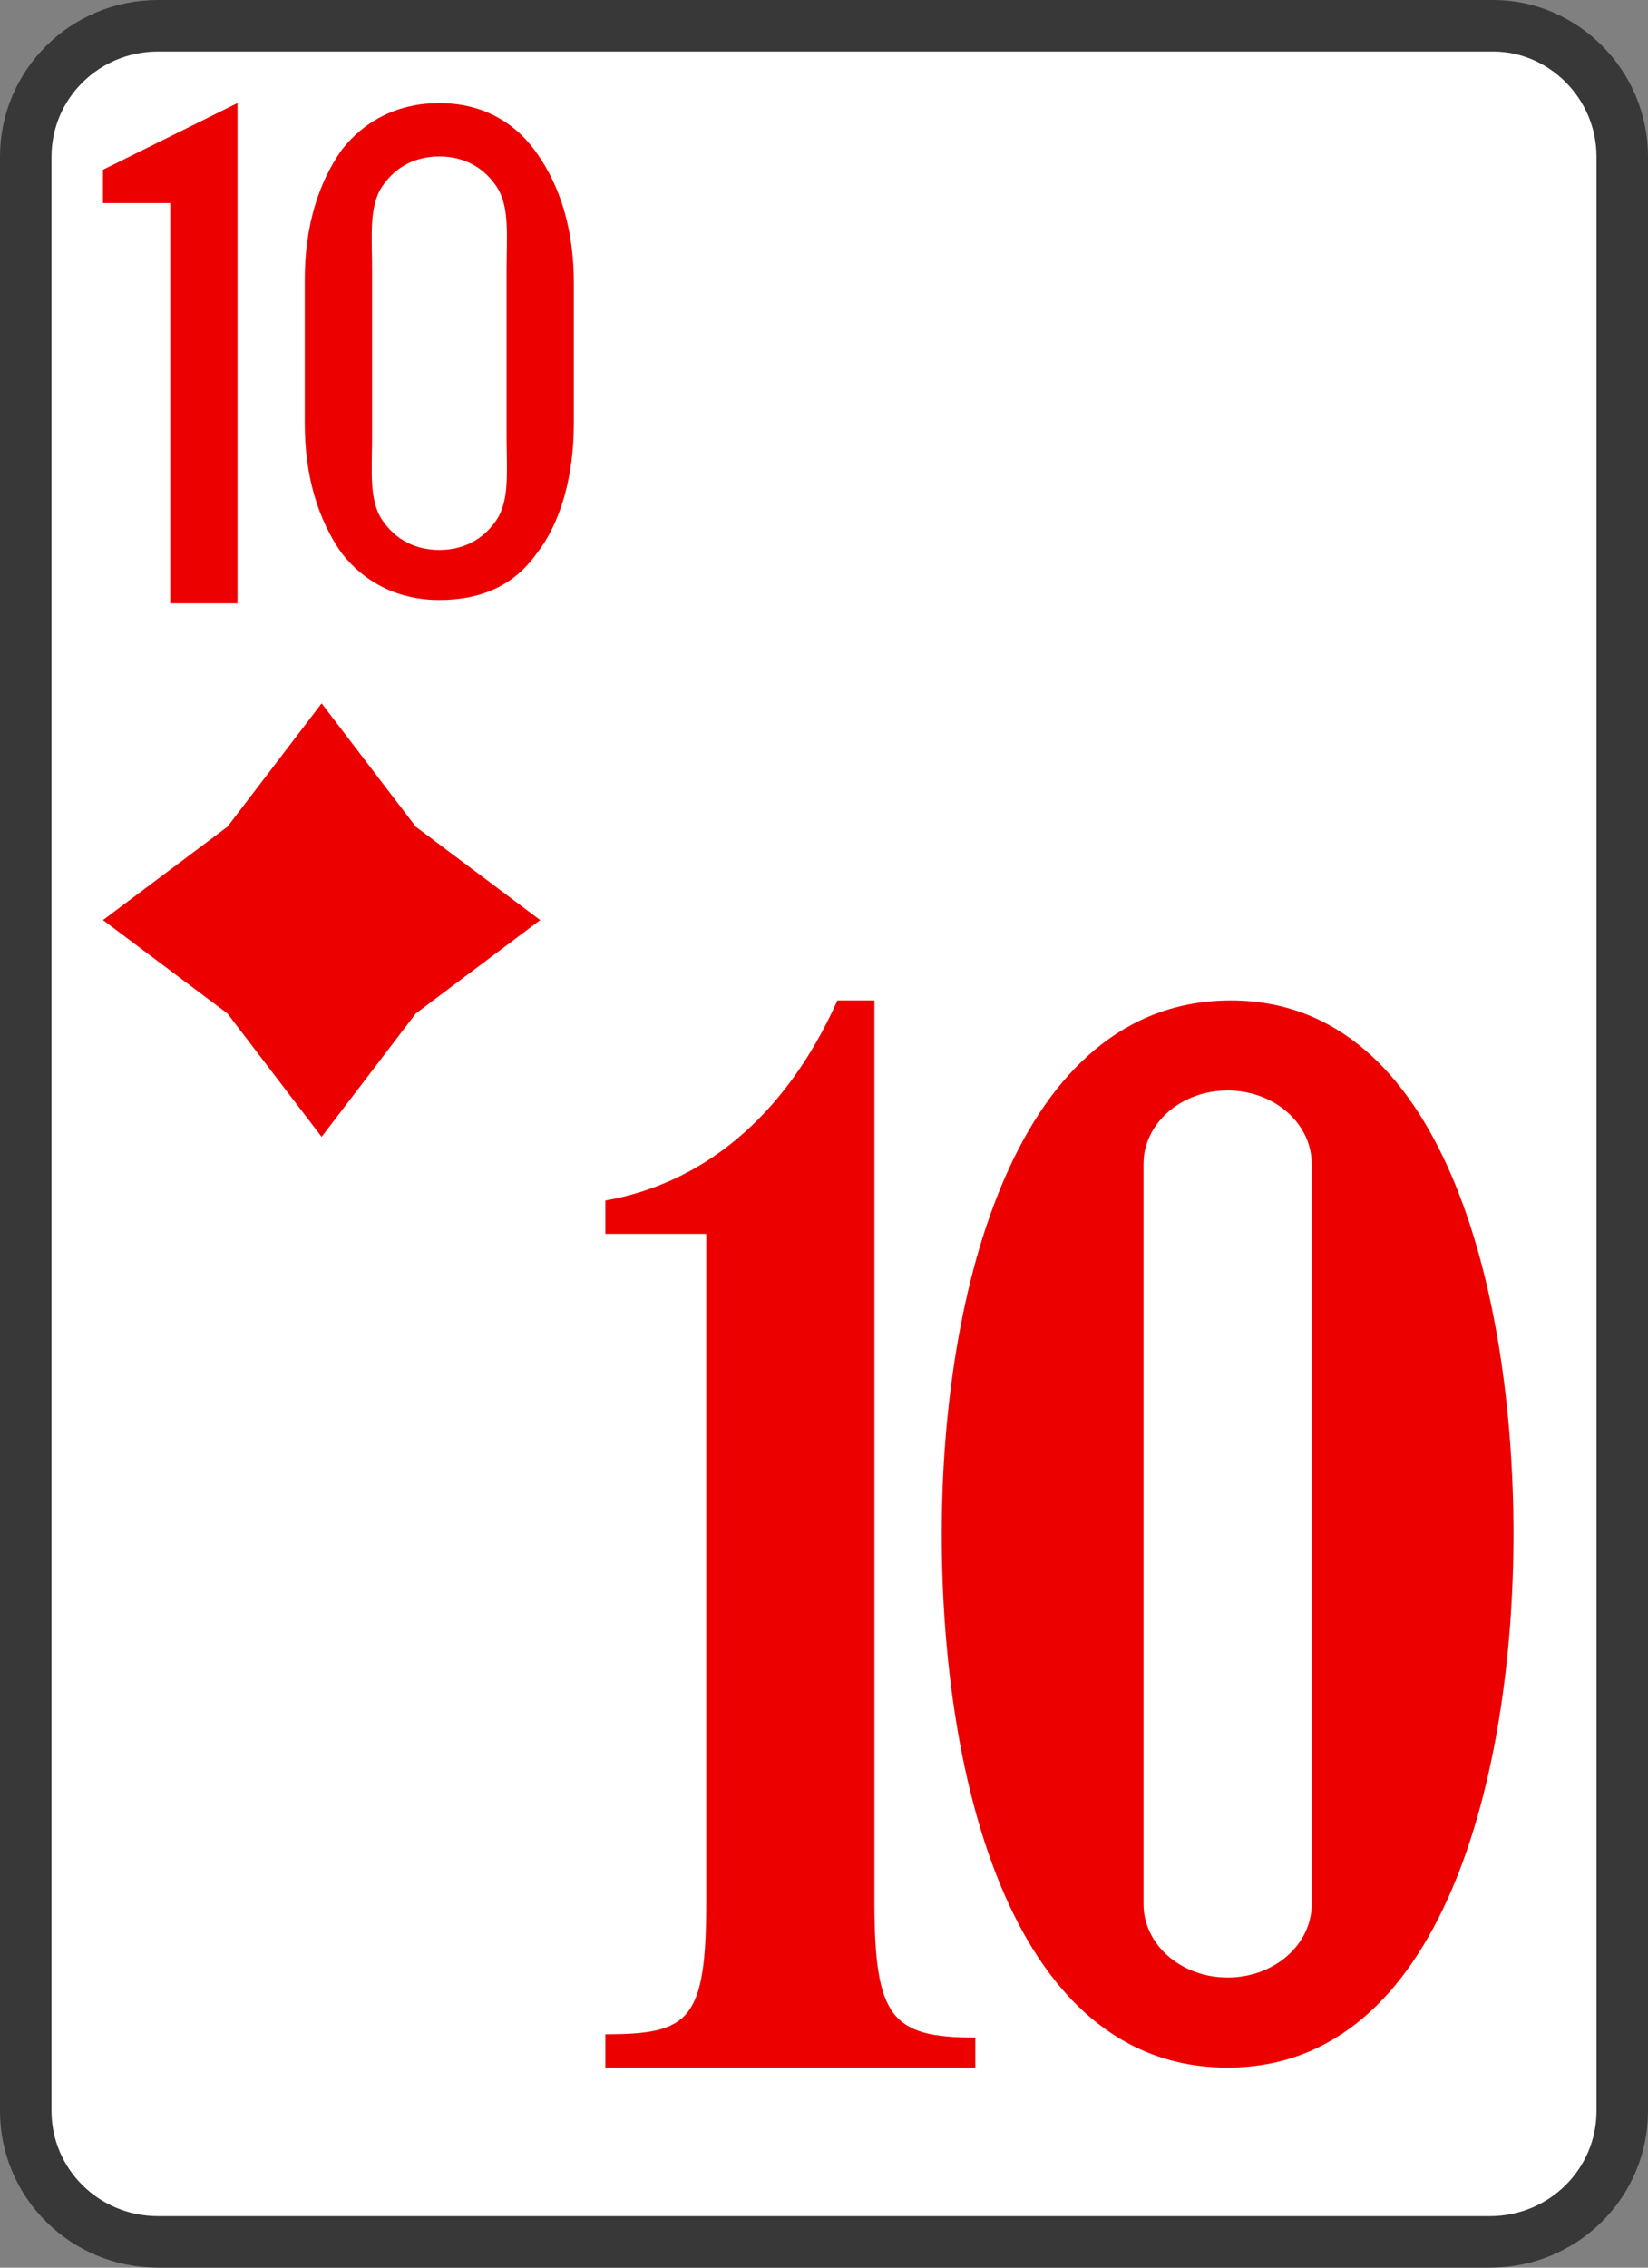 <svg width="32" height="44" viewBox="0 0 32 44" fill="none" xmlns="http://www.w3.org/2000/svg">
<rect x="0" y="0" width="32" height="44" fill="#808080" stroke="none"/>
<path d="M3.069 0.5H28.996C30.35 0.5 31.5 1.632 31.5 3.041V40.959C31.5 42.361 30.357 43.5 28.931 43.5H3.069C1.644 43.5 0.5 42.361 0.5 40.959V3.041C0.5 1.639 1.644 0.5 3.069 0.5Z" fill="white" stroke="#383838"/>
<path d="M4.613 11.706H3.306V3.941H2V3.294L4.612 2V11.706H4.613Z" fill="#ED0000"/>
<path d="M11.143 8.212C11.143 9.247 10.882 10.153 10.424 10.735C9.967 11.382 9.314 11.641 8.53 11.641C7.746 11.641 7.093 11.317 6.636 10.735C6.179 10.088 5.918 9.247 5.918 8.212V5.43C5.918 4.395 6.179 3.554 6.636 2.907C7.093 2.325 7.746 2.001 8.53 2.001C9.314 2.001 9.967 2.325 10.424 2.972C10.882 3.619 11.143 4.46 11.143 5.495V8.212ZM9.837 5.236C9.837 4.589 9.902 4.007 9.641 3.618C9.38 3.23 8.988 3.036 8.531 3.036C8.073 3.036 7.682 3.23 7.421 3.619C7.16 4.008 7.225 4.589 7.225 5.236V8.471C7.225 9.118 7.16 9.7 7.421 10.089C7.682 10.477 8.074 10.671 8.531 10.671C8.988 10.671 9.38 10.477 9.641 10.089C9.902 9.7 9.837 9.118 9.837 8.471V5.236Z" fill="#ED0000"/>
<path d="M11.755 40.117V39.471C13.387 39.471 13.714 39.211 13.714 36.882V23.941C13.192 23.941 11.755 23.941 11.755 23.941V23.294C13.583 22.971 15.216 21.741 16.261 19.412H16.979V36.882C16.979 39.147 17.306 39.535 18.938 39.535V40.117H11.755Z" fill="#ED0000"/>
<path d="M23.902 19.412C19.723 19.412 18.286 25.041 18.286 29.765C18.286 34.553 19.658 40.118 23.837 40.118C28.016 40.118 29.388 34.424 29.388 29.765C29.388 25.041 28.017 19.412 23.902 19.412ZM25.47 36.946C25.47 37.723 24.752 38.37 23.837 38.37C22.922 38.37 22.204 37.724 22.204 36.946V22.583C22.204 21.807 22.922 21.159 23.837 21.159C24.752 21.159 25.47 21.806 25.47 22.583V36.946Z" fill="#ED0000"/>
<path d="M6.245 13.647L4.417 16.041L2 17.853L4.417 19.665L6.245 22.059L8.074 19.665L10.49 17.853L8.074 16.041L6.245 13.647Z" fill="#ED0000"/>
</svg>
